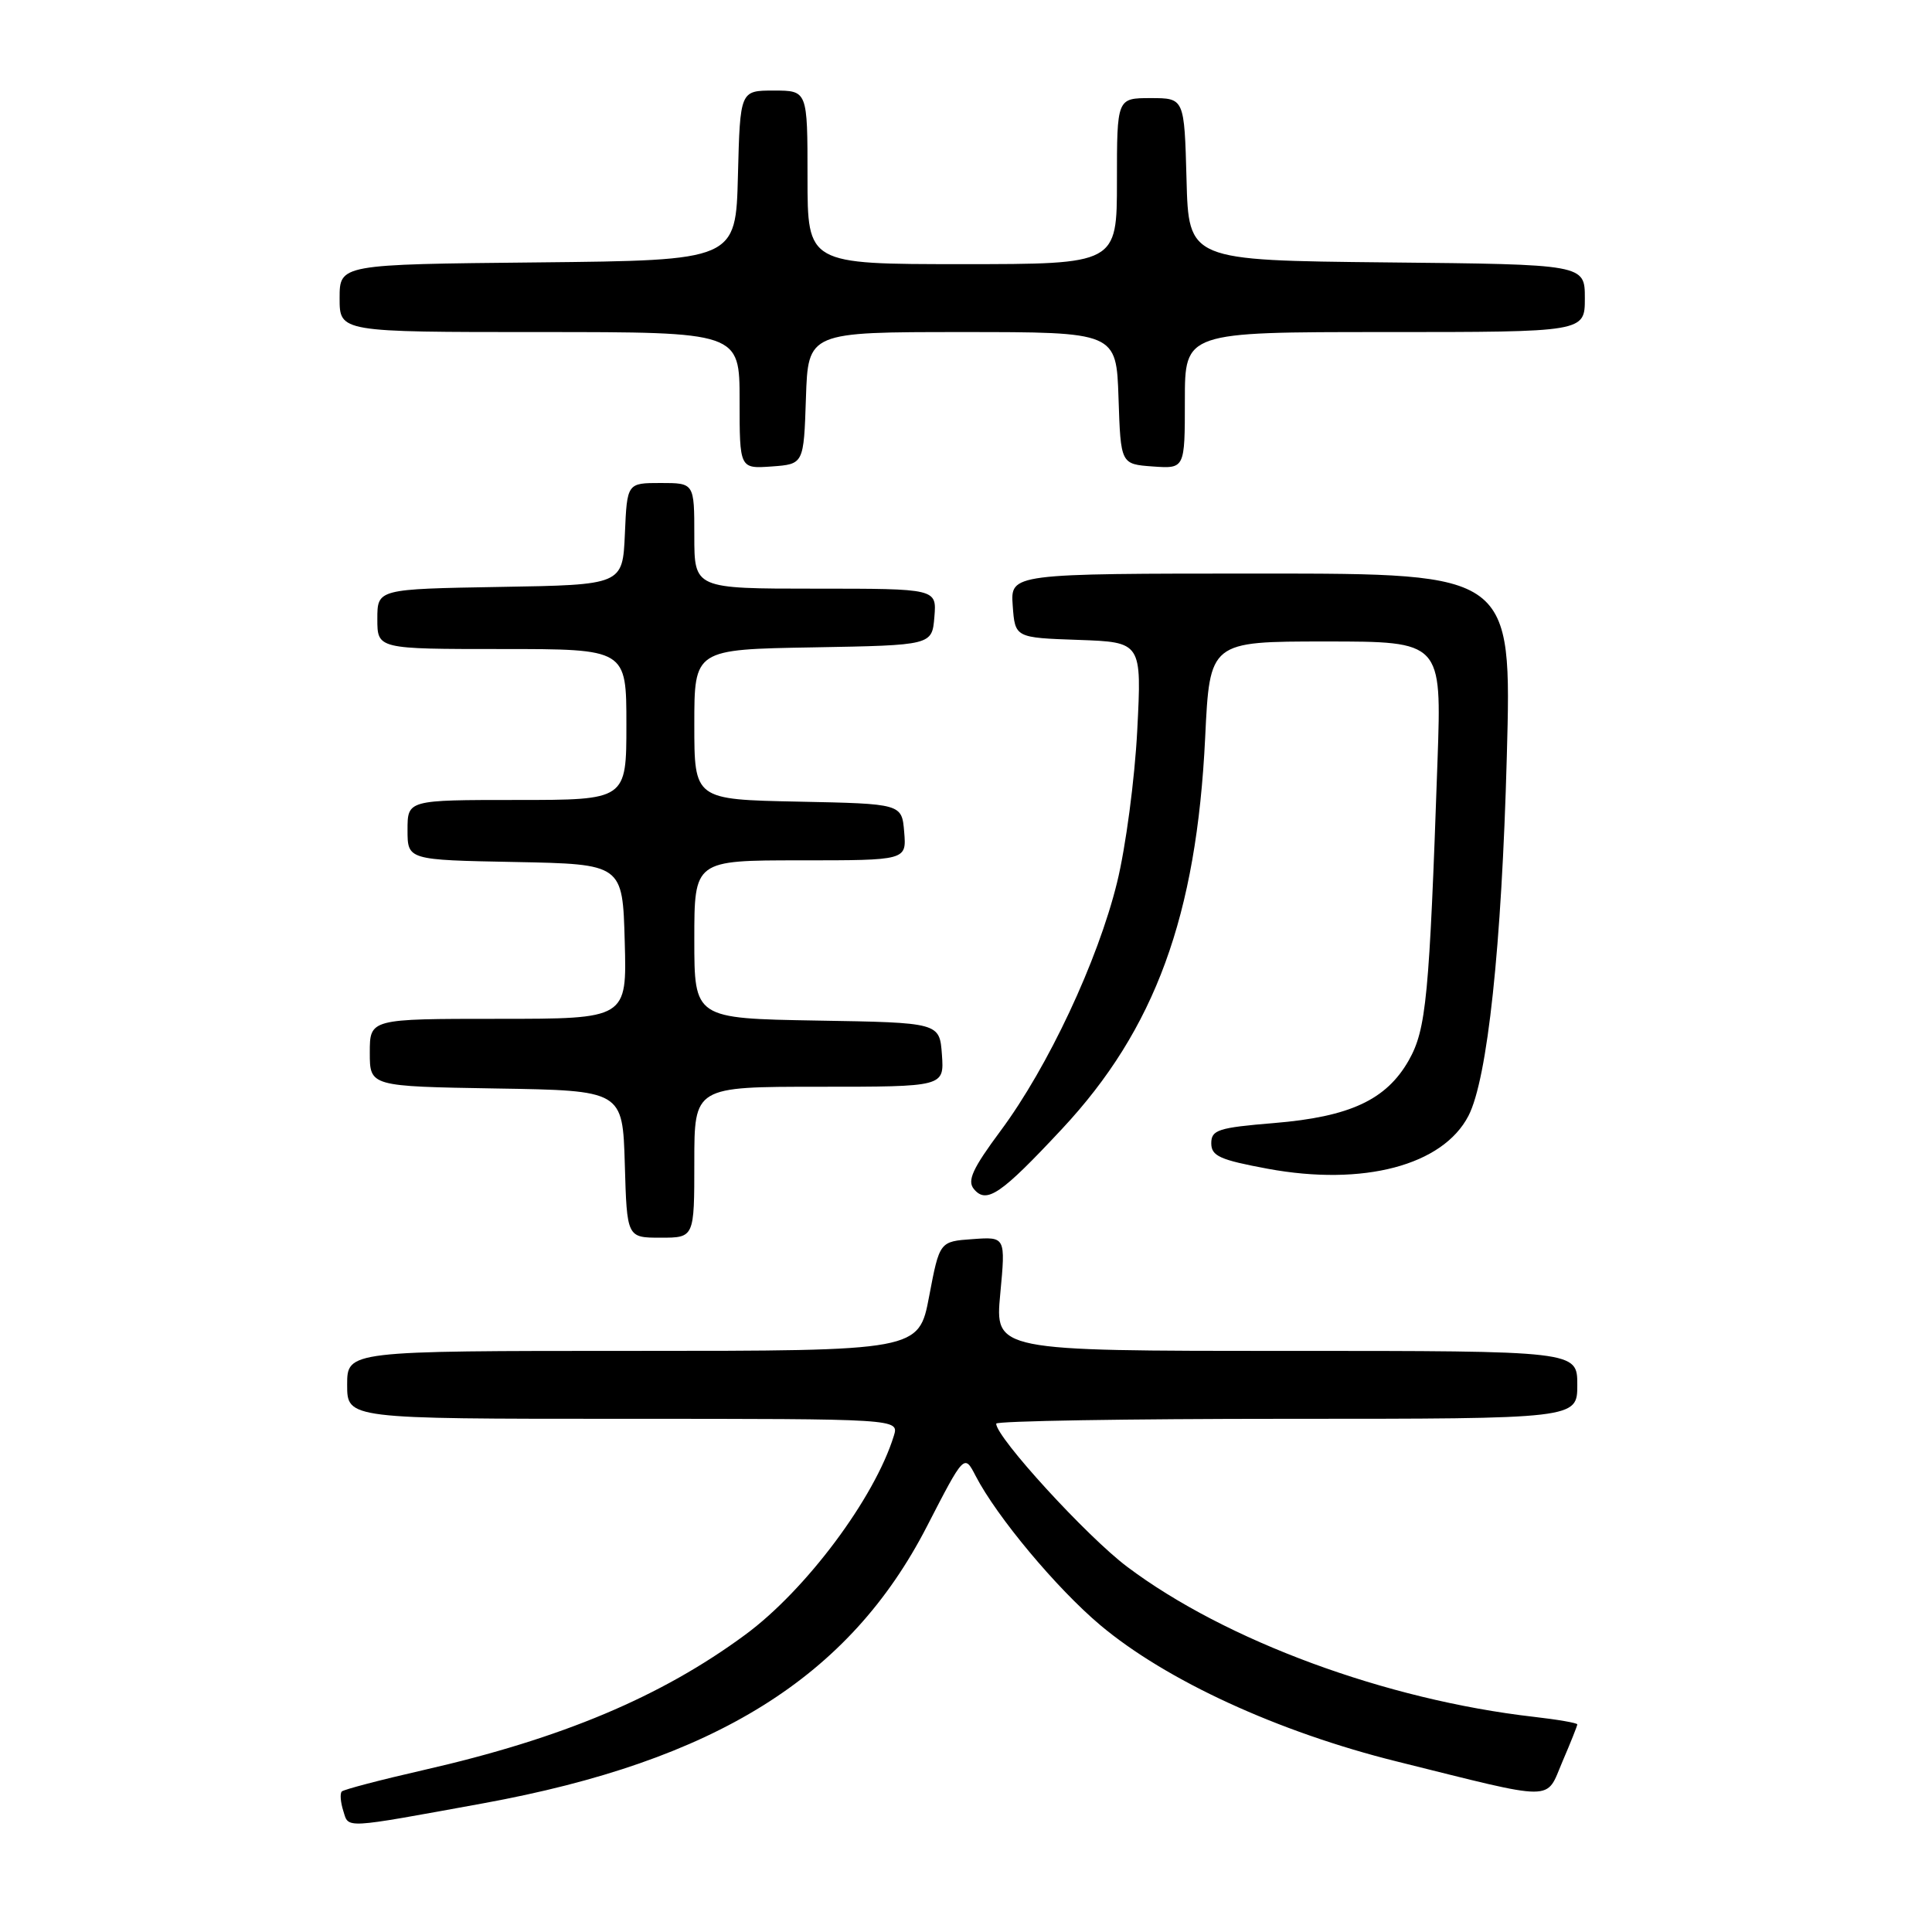 <?xml version="1.0" encoding="UTF-8" standalone="no"?>
<!DOCTYPE svg PUBLIC "-//W3C//DTD SVG 1.1//EN" "http://www.w3.org/Graphics/SVG/1.1/DTD/svg11.dtd" >
<svg xmlns="http://www.w3.org/2000/svg" xmlns:xlink="http://www.w3.org/1999/xlink" version="1.1" viewBox="0 0 256 256">
 <g >
 <path fill="currentColor"
d=" M 64.02 238.95 C 94.78 233.33 112.53 222.26 122.82 202.26 C 127.77 192.65 127.77 192.65 129.28 195.57 C 132.08 200.98 140.00 210.46 145.77 215.32 C 154.51 222.67 169.36 229.50 185.11 233.41 C 206.50 238.73 204.76 238.73 207.04 233.40 C 208.12 230.89 209.00 228.68 209.00 228.49 C 209.00 228.30 206.41 227.85 203.25 227.49 C 183.65 225.25 162.38 217.40 149.36 207.61 C 144.03 203.61 132.00 190.46 132.00 188.64 C 132.00 188.29 149.32 188.00 170.50 188.00 C 209.00 188.00 209.00 188.00 209.00 183.50 C 209.00 179.00 209.00 179.00 170.41 179.00 C 131.83 179.00 131.83 179.00 132.54 171.44 C 133.25 163.87 133.25 163.87 128.87 164.19 C 124.50 164.50 124.50 164.50 123.12 171.75 C 121.75 179.00 121.75 179.00 83.87 179.00 C 46.00 179.00 46.00 179.00 46.00 183.50 C 46.00 188.00 46.00 188.00 82.57 188.00 C 119.13 188.00 119.13 188.00 118.44 190.25 C 115.89 198.51 106.79 210.69 98.75 216.61 C 87.59 224.84 74.43 230.37 56.13 234.54 C 50.43 235.84 45.55 237.12 45.29 237.38 C 45.03 237.64 45.12 238.80 45.49 239.96 C 46.23 242.31 45.30 242.36 64.02 238.95 Z  M 92.00 154.00 C 92.00 144.00 92.00 144.00 108.56 144.00 C 125.11 144.00 125.11 144.00 124.81 139.75 C 124.50 135.50 124.50 135.50 108.25 135.23 C 92.00 134.95 92.00 134.95 92.00 124.48 C 92.00 114.00 92.00 114.00 106.06 114.00 C 120.12 114.00 120.12 114.00 119.81 110.25 C 119.50 106.50 119.50 106.50 105.75 106.22 C 92.00 105.94 92.00 105.94 92.00 96.00 C 92.00 86.05 92.00 86.05 107.75 85.78 C 123.50 85.50 123.50 85.50 123.81 81.75 C 124.12 78.00 124.12 78.00 108.06 78.00 C 92.00 78.00 92.00 78.00 92.00 71.00 C 92.00 64.00 92.00 64.00 87.55 64.00 C 83.09 64.00 83.09 64.00 82.80 70.75 C 82.50 77.50 82.50 77.50 66.25 77.77 C 50.00 78.05 50.00 78.05 50.00 82.02 C 50.00 86.00 50.00 86.00 66.50 86.00 C 83.00 86.00 83.00 86.00 83.00 96.00 C 83.00 106.00 83.00 106.00 68.50 106.00 C 54.00 106.00 54.00 106.00 54.00 109.97 C 54.00 113.95 54.00 113.95 68.25 114.22 C 82.50 114.50 82.50 114.50 82.78 124.75 C 83.07 135.00 83.07 135.00 66.03 135.00 C 49.00 135.00 49.00 135.00 49.00 139.48 C 49.00 143.95 49.00 143.95 65.75 144.23 C 82.50 144.50 82.50 144.50 82.79 154.25 C 83.07 164.00 83.07 164.00 87.54 164.00 C 92.00 164.00 92.00 164.00 92.00 154.00 Z  M 140.72 149.59 C 153.05 136.39 158.55 121.36 159.69 97.75 C 160.30 85.00 160.30 85.00 175.66 85.00 C 191.03 85.00 191.03 85.00 190.48 100.75 C 189.39 132.20 188.99 136.38 186.67 140.50 C 183.70 145.73 178.88 147.98 168.82 148.81 C 161.41 149.42 160.50 149.72 160.50 151.49 C 160.50 153.18 161.64 153.69 168.00 154.87 C 180.66 157.20 191.18 154.42 194.58 147.85 C 197.10 142.96 198.98 125.45 199.66 100.25 C 200.32 76.00 200.32 76.00 167.10 76.00 C 133.89 76.00 133.89 76.00 134.19 80.25 C 134.50 84.50 134.50 84.50 142.90 84.79 C 151.29 85.09 151.29 85.09 150.69 96.79 C 150.36 103.23 149.16 112.31 148.01 116.96 C 145.46 127.33 138.87 141.38 132.59 149.83 C 128.86 154.86 128.13 156.45 129.05 157.56 C 130.72 159.57 132.62 158.27 140.72 149.59 Z  M 106.79 52.75 C 107.08 44.00 107.08 44.00 127.50 44.00 C 147.92 44.00 147.92 44.00 148.21 52.75 C 148.50 61.50 148.50 61.50 152.75 61.81 C 157.00 62.11 157.00 62.11 157.00 53.06 C 157.00 44.00 157.00 44.00 183.50 44.00 C 210.00 44.00 210.00 44.00 210.00 39.52 C 210.00 35.03 210.00 35.03 183.75 34.77 C 157.50 34.50 157.50 34.50 157.22 23.75 C 156.93 13.00 156.93 13.00 152.47 13.00 C 148.00 13.00 148.00 13.00 148.00 24.00 C 148.00 35.00 148.00 35.00 127.50 35.00 C 107.00 35.00 107.00 35.00 107.00 23.50 C 107.00 12.00 107.00 12.00 102.53 12.00 C 98.07 12.00 98.07 12.00 97.78 23.25 C 97.50 34.50 97.50 34.50 71.25 34.77 C 45.00 35.03 45.00 35.03 45.00 39.52 C 45.00 44.00 45.00 44.00 71.50 44.00 C 98.00 44.00 98.00 44.00 98.00 53.06 C 98.00 62.11 98.00 62.11 102.25 61.81 C 106.50 61.50 106.50 61.50 106.79 52.75 Z "/>
</g>
</svg>